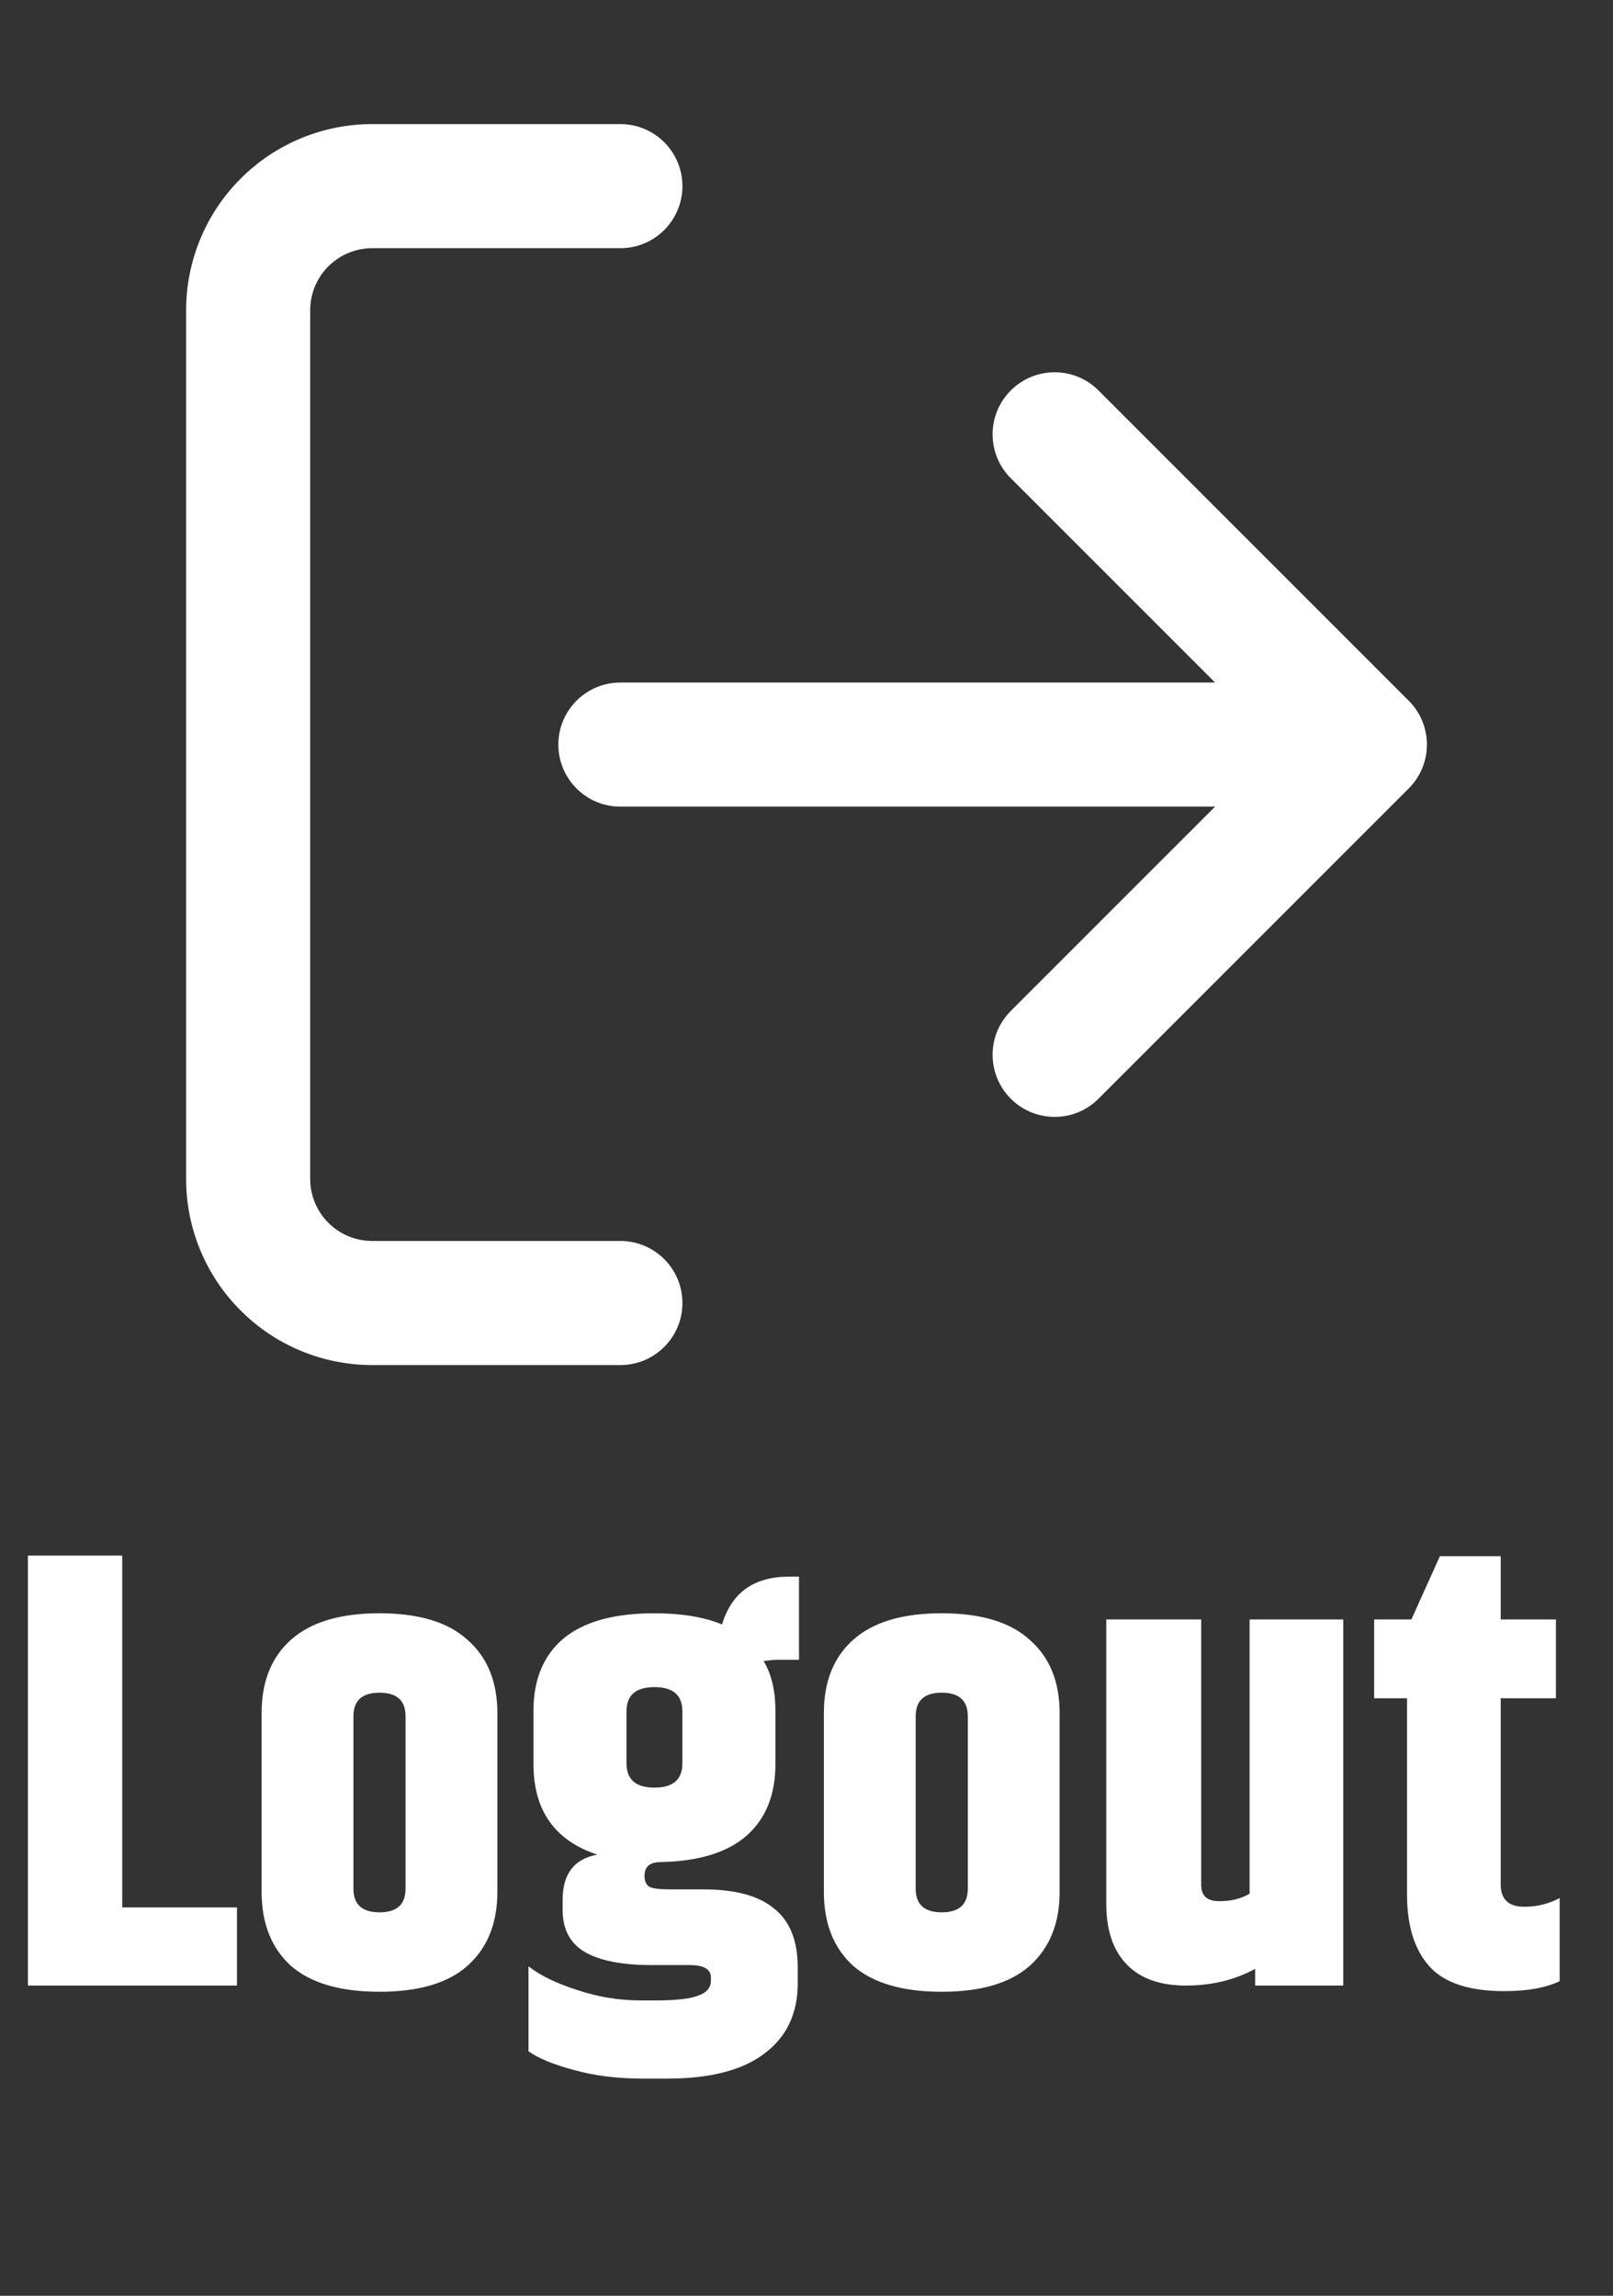 <svg width="26" height="37" viewBox="0 0 26 37" fill="none" xmlns="http://www.w3.org/2000/svg">
<rect x="0" y="0" width="26" height="37" fill="#333333" stroke="none"/>
<path fill-rule="evenodd" clip-rule="evenodd" d="M6 4C5.735 4 5.48 4.105 5.293 4.293C5.105 4.48 5 4.735 5 5V19C5 19.265 5.105 19.52 5.293 19.707C5.48 19.895 5.735 20 6 20H10C10.552 20 11 20.448 11 21C11 21.552 10.552 22 10 22H6C5.204 22 4.441 21.684 3.879 21.121C3.316 20.559 3 19.796 3 19V5C3 4.204 3.316 3.441 3.879 2.879C4.441 2.316 5.204 2 6 2H10C10.552 2 11 2.448 11 3C11 3.552 10.552 4 10 4H6ZM16.293 6.293C16.683 5.902 17.317 5.902 17.707 6.293L22.707 11.293C23.098 11.683 23.098 12.317 22.707 12.707L17.707 17.707C17.317 18.098 16.683 18.098 16.293 17.707C15.902 17.317 15.902 16.683 16.293 16.293L19.586 13H10C9.448 13 9 12.552 9 12C9 11.448 9.448 11 10 11H19.586L16.293 7.707C15.902 7.317 15.902 6.683 16.293 6.293Z" fill="white"/>
<path d="M0.45 25.07H1.97V30.74H3.82V32H0.45V25.07ZM6.537 27.66C6.537 27.407 6.397 27.28 6.117 27.28C5.837 27.28 5.697 27.407 5.697 27.66V30.44C5.697 30.693 5.837 30.82 6.117 30.82C6.397 30.82 6.537 30.693 6.537 30.44V27.66ZM4.217 27.61C4.217 27.103 4.374 26.71 4.687 26.43C5.007 26.143 5.484 26 6.117 26C6.751 26 7.224 26.143 7.537 26.43C7.857 26.71 8.017 27.103 8.017 27.61V30.49C8.017 30.997 7.857 31.393 7.537 31.68C7.224 31.96 6.751 32.1 6.117 32.1C5.484 32.1 5.007 31.96 4.687 31.68C4.374 31.393 4.217 30.997 4.217 30.49V27.61ZM12.879 26.75H12.529C12.476 26.75 12.402 26.757 12.309 26.77C12.436 26.983 12.499 27.25 12.499 27.57V28.43C12.499 28.923 12.346 29.307 12.039 29.58C11.732 29.853 11.269 29.997 10.649 30.01C10.476 30.01 10.389 30.083 10.389 30.23C10.389 30.317 10.416 30.377 10.469 30.41C10.529 30.437 10.636 30.45 10.789 30.45H11.339C11.852 30.45 12.232 30.553 12.479 30.76C12.732 30.96 12.859 31.277 12.859 31.71V31.96C12.859 32.447 12.682 32.823 12.329 33.09C11.976 33.363 11.449 33.5 10.749 33.5H10.379C9.952 33.5 9.576 33.453 9.249 33.36C8.922 33.273 8.679 33.173 8.519 33.06V31.69C8.706 31.837 8.966 31.963 9.299 32.07C9.632 32.183 9.979 32.24 10.339 32.24H10.549C10.896 32.24 11.133 32.213 11.259 32.16C11.393 32.113 11.459 32.033 11.459 31.92V31.87C11.459 31.737 11.346 31.67 11.119 31.67H10.509C10.029 31.67 9.669 31.6 9.429 31.46C9.189 31.32 9.069 31.093 9.069 30.78V30.62C9.069 30.2 9.256 29.957 9.629 29.89C8.942 29.663 8.599 29.177 8.599 28.43V27.57C8.599 27.07 8.759 26.683 9.079 26.41C9.406 26.137 9.896 26 10.549 26C10.982 26 11.346 26.06 11.639 26.18C11.793 25.667 12.152 25.41 12.719 25.41H12.879V26.75ZM10.999 28.42V27.58C10.999 27.32 10.849 27.19 10.549 27.19C10.249 27.19 10.099 27.32 10.099 27.58V28.42C10.099 28.68 10.249 28.81 10.549 28.81C10.849 28.81 10.999 28.68 10.999 28.42ZM15.6 27.66C15.6 27.407 15.46 27.28 15.18 27.28C14.9 27.28 14.76 27.407 14.76 27.66V30.44C14.76 30.693 14.9 30.82 15.18 30.82C15.46 30.82 15.6 30.693 15.6 30.44V27.66ZM13.28 27.61C13.28 27.103 13.436 26.71 13.75 26.43C14.07 26.143 14.546 26 15.18 26C15.813 26 16.286 26.143 16.6 26.43C16.92 26.71 17.08 27.103 17.08 27.61V30.49C17.08 30.997 16.92 31.393 16.6 31.68C16.286 31.96 15.813 32.1 15.18 32.1C14.546 32.1 14.07 31.96 13.75 31.68C13.436 31.393 13.28 30.997 13.28 30.49V27.61ZM20.142 26.1H21.652V32H20.232V31.73C19.905 31.91 19.532 32 19.112 32C18.698 32 18.382 31.887 18.162 31.66C17.942 31.433 17.832 31.107 17.832 30.68V26.1H19.362V30.38C19.362 30.553 19.458 30.64 19.652 30.64C19.845 30.64 20.008 30.6 20.142 30.52V26.1ZM24.57 30.73C24.776 30.73 24.966 30.683 25.14 30.59V31.93C24.913 32.037 24.616 32.09 24.25 32.09C23.683 32.09 23.28 31.957 23.04 31.69C22.8 31.423 22.68 31.037 22.68 30.53V27.37H22.15V26.1H22.75L23.21 25.08H24.19V26.1H25.08V27.37H24.19V30.37C24.19 30.61 24.316 30.73 24.57 30.73Z" fill="white"/>
</svg>
